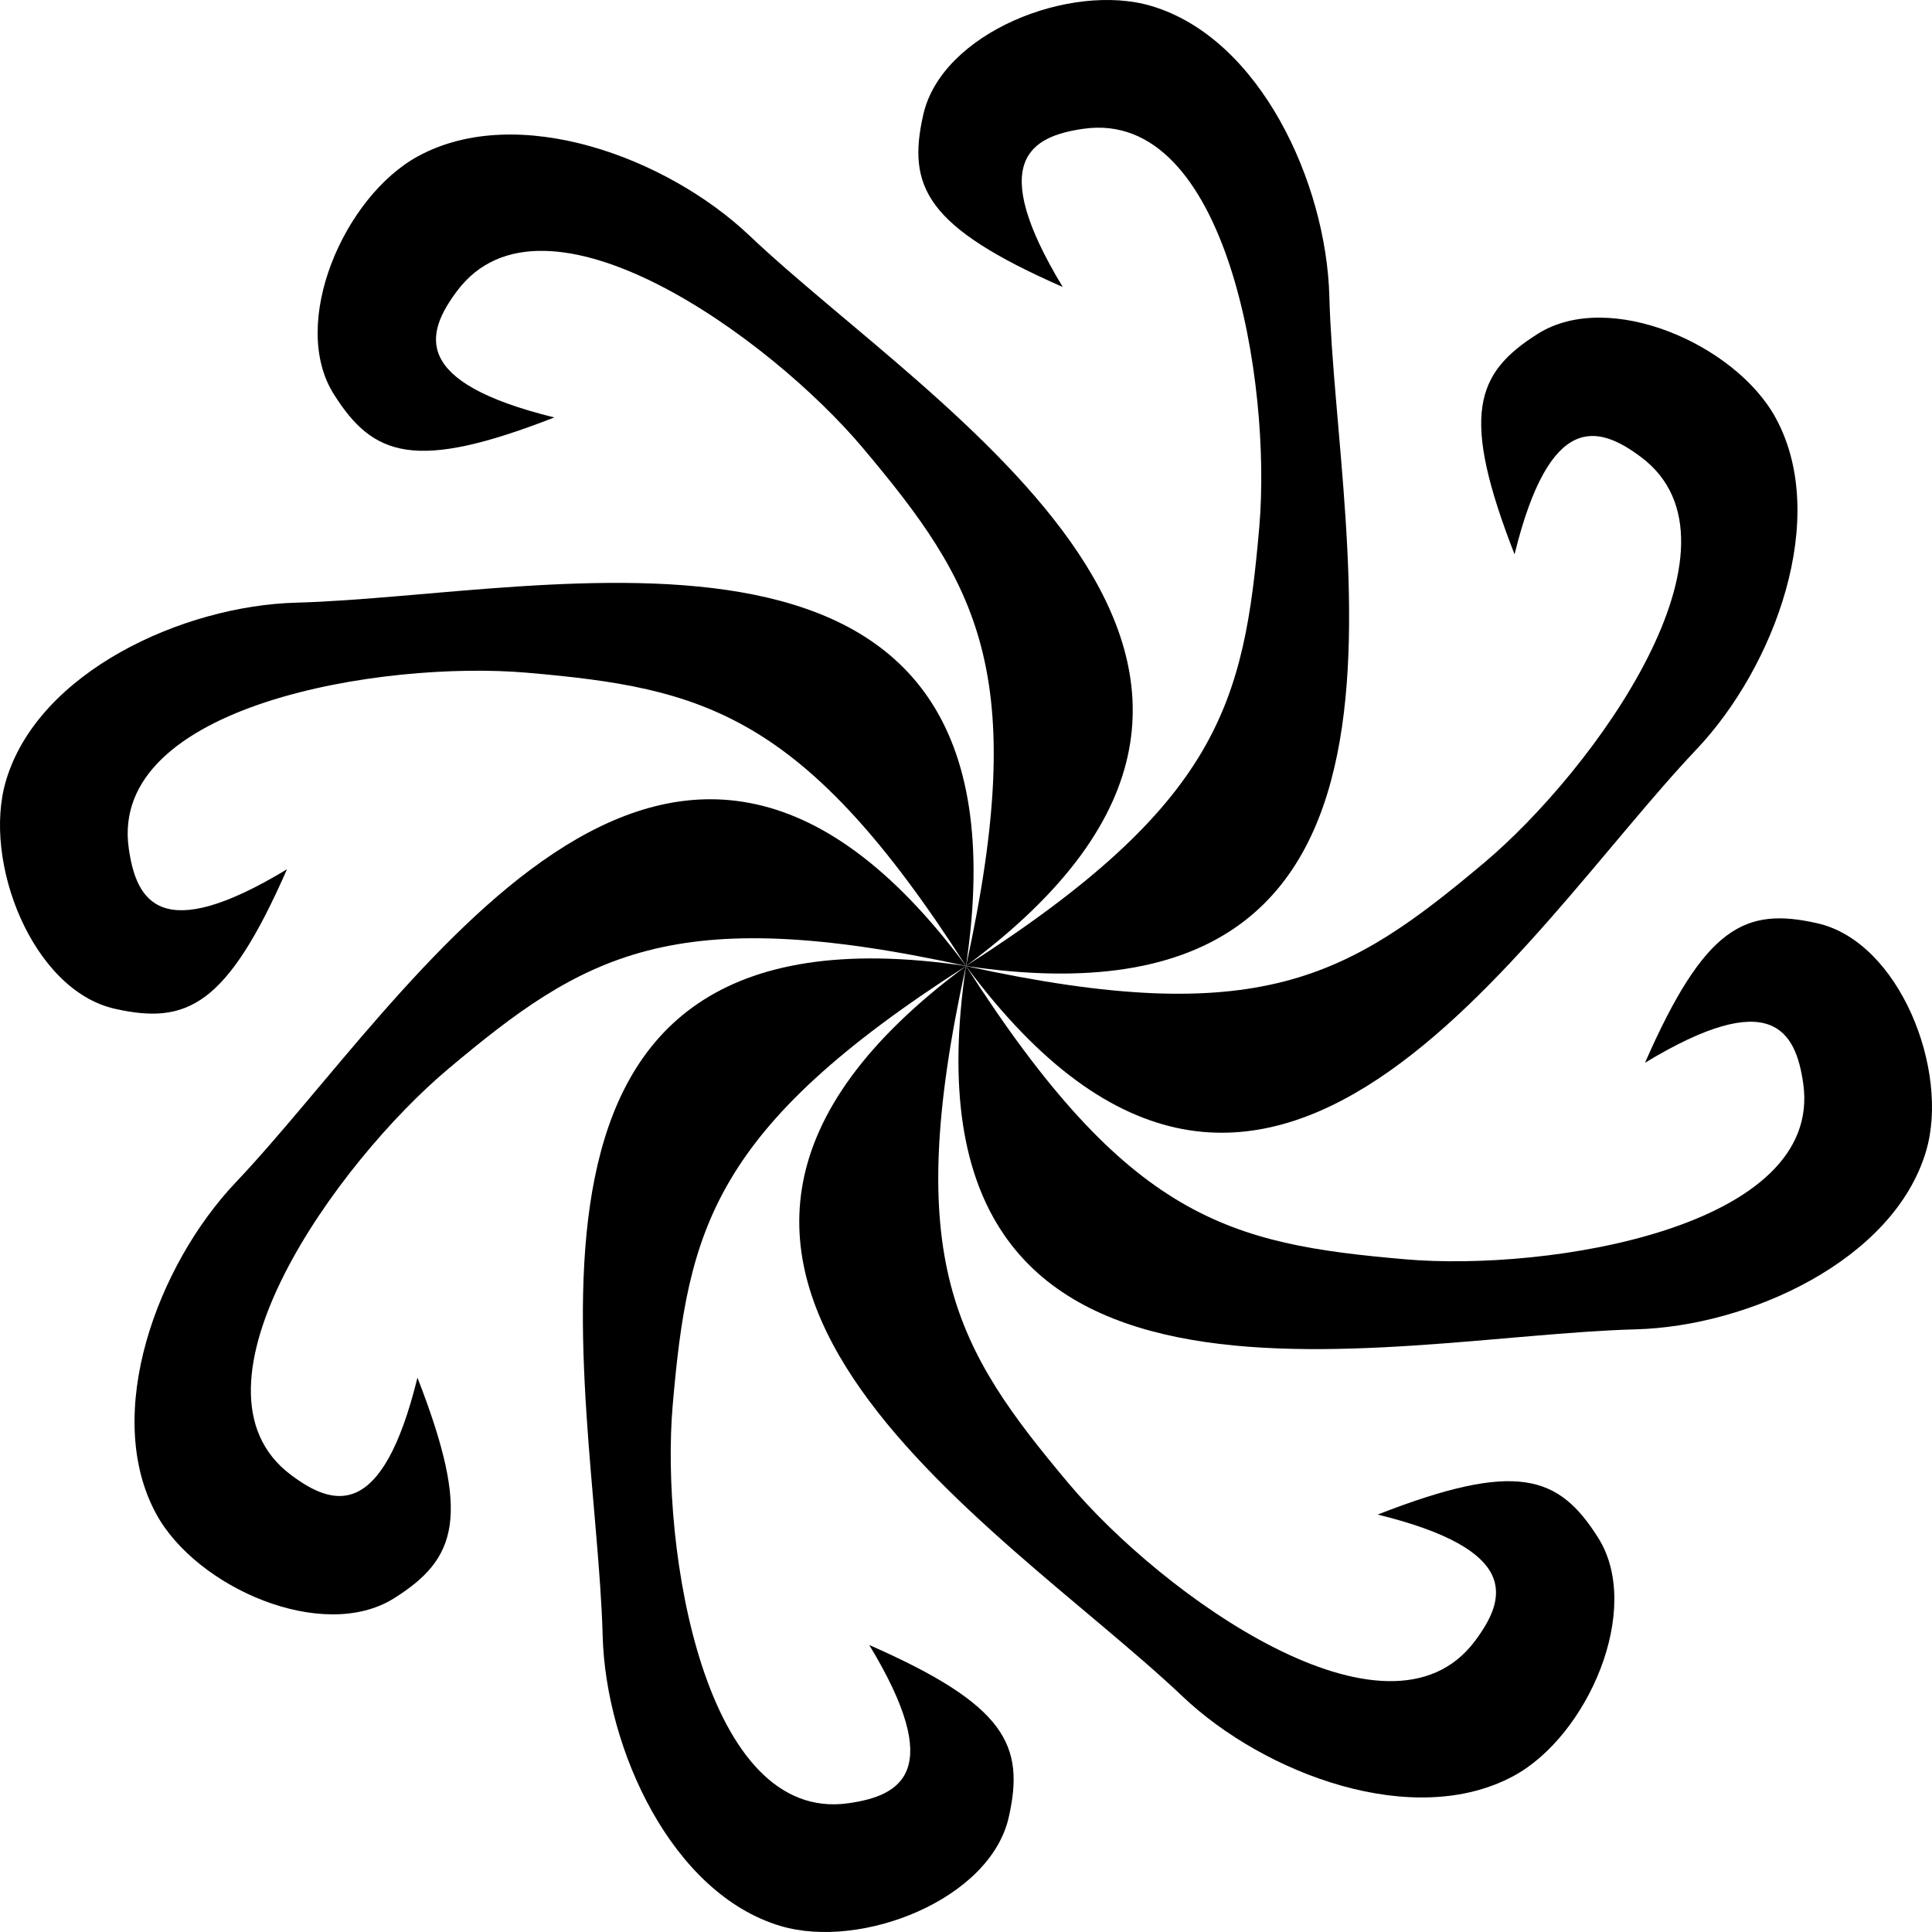 <?xml version="1.0" encoding="UTF-8" standalone="no"?>
<!-- Created with Inkscape (http://www.inkscape.org/) -->

<svg
   xmlns:dc="http://purl.org/dc/elements/1.1/"
   xmlns:cc="http://creativecommons.org/ns#"
   xmlns:rdf="http://www.w3.org/1999/02/22-rdf-syntax-ns#"
   xmlns:svg="http://www.w3.org/2000/svg"
   xmlns="http://www.w3.org/2000/svg"
   xmlns:sodipodi="http://sodipodi.sourceforge.net/DTD/sodipodi-0.dtd"
   xmlns:inkscape="http://www.inkscape.org/namespaces/inkscape"
   width="70.342mm"
   height="70.342mm"
   viewBox="0 0 70.342 70.342"
   version="1.1"
   id="svg8"
   inkscape:version="0.92.3 (2405546, 2018-03-11)"
   sodipodi:docname="jump-scar.svg"
   inkscape:export-filename="C:\Users\James Brown\Documents\Programming\Git\unreasonable-odds\image\unpacked\jump-scar.png"
   inkscape:export-xdpi="184.88025"
   inkscape:export-ydpi="184.88025">
  <defs
     id="defs2" />
  <sodipodi:namedview
     id="base"
     pagecolor="#ffffff"
     bordercolor="#666666"
     borderopacity="1.0"
     inkscape:pageopacity="0.0"
     inkscape:pageshadow="2"
     inkscape:zoom="1.979899"
     inkscape:cx="35.308113"
     inkscape:cy="212.2731"
     inkscape:document-units="mm"
     inkscape:current-layer="layer1"
     showgrid="false"
     inkscape:window-width="3840"
     inkscape:window-height="2081"
     inkscape:window-x="-9"
     inkscape:window-y="-9"
     inkscape:window-maximized="1" />
  <g
     inkscape:label="Layer 1"
     inkscape:groupmode="layer"
     id="layer1"
     transform="translate(-70.267,-53.76)">
    <path
       style="fill:#000000;fill-opacity:1;stroke:none;stroke-width:0.265px;stroke-linecap:butt;stroke-linejoin:miter;stroke-opacity:1"
       d="m 105.438,88.931 c -10.932,-14.752 -20.231,1.176 -26.593,7.884 -2.845,3 -4.865,8.429 -2.892,12.062 1.462,2.693 6.073,4.706 8.665,3.072 2.277,-1.435 2.827,-2.958 0.848,-8.029 -1.285,5.226 -3.056,4.701 -4.606,3.54 -4.232,-3.169 1.686,-11.389 5.735,-14.789 4.904,-4.118 8.126,-6.095 18.842,-3.742 z"
       id="path815"
       inkscape:connector-curvature="0"
       sodipodi:nodetypes="caaacaac" />
    <path
       style="fill:#000000;fill-opacity:1;stroke:none;stroke-width:0.265px;stroke-linecap:butt;stroke-linejoin:miter;stroke-opacity:1"
       d="m 105.438,88.931 c -14.752,10.932 1.176,20.231 7.884,26.593 3,2.845 8.429,4.865 12.062,2.892 2.693,-1.462 4.706,-6.073 3.072,-8.665 -1.435,-2.277 -2.958,-2.827 -8.029,-0.848 5.226,1.285 4.701,3.056 3.54,4.606 -3.169,4.232 -11.389,-1.686 -14.789,-5.735 -4.118,-4.904 -6.095,-8.126 -3.742,-18.842 z"
       id="path815-4"
       inkscape:connector-curvature="0"
       sodipodi:nodetypes="caaacaac" />
    <path
       style="fill:#000000;fill-opacity:1;stroke:none;stroke-width:0.265px;stroke-linecap:butt;stroke-linejoin:miter;stroke-opacity:1"
       d="m 105.438,88.931 c 10.932,14.752 20.231,-1.176 26.593,-7.884 2.845,-3 4.865,-8.429 2.892,-12.062 -1.462,-2.693 -6.073,-4.706 -8.665,-3.072 -2.277,1.435 -2.827,2.958 -0.848,8.029 1.285,-5.226 3.056,-4.701 4.606,-3.54 4.232,3.169 -1.686,11.389 -5.735,14.789 -4.904,4.118 -8.126,6.095 -18.843,3.742 z"
       id="path815-9"
       inkscape:connector-curvature="0"
       sodipodi:nodetypes="caaacaac" />
    <path
       style="fill:#000000;fill-opacity:1;stroke:none;stroke-width:0.265px;stroke-linecap:butt;stroke-linejoin:miter;stroke-opacity:1"
       d="m 105.438,88.931 c 14.752,-10.932 -1.176,-20.231 -7.884,-26.593 -3,-2.845 -8.429,-4.865 -12.062,-2.892 -2.693,1.462 -4.706,6.073 -3.072,8.665 1.435,2.277 2.958,2.827 8.029,0.848 -5.226,-1.285 -4.701,-3.056 -3.54,-4.606 3.169,-4.232 11.389,1.686 14.789,5.735 4.118,4.904 6.095,8.126 3.742,18.843 z"
       id="path815-4-1"
       inkscape:connector-curvature="0"
       sodipodi:nodetypes="caaacaac" />
    <path
       style="fill:#000000;fill-opacity:1;stroke:none;stroke-width:0.265px;stroke-linecap:butt;stroke-linejoin:miter;stroke-opacity:1"
       d="M 105.438,88.931 C 87.276,86.23 91.964,104.068 92.209,113.31 c 0.109,4.133 2.52,9.4 6.484,10.575 2.938,0.871 7.622,-0.966 8.3,-3.955 0.595,-2.624 -0.092,-4.09 -5.077,-6.277 2.787,4.604 1.163,5.485 -0.753,5.76 -5.234,0.752 -6.861,-9.245 -6.402,-14.513 0.556,-6.379 1.436,-10.056 10.678,-15.969 z"
       id="path815-90"
       inkscape:connector-curvature="0"
       sodipodi:nodetypes="caaacaac" />
    <path
       style="fill:#000000;fill-opacity:1;stroke:none;stroke-width:0.265px;stroke-linecap:butt;stroke-linejoin:miter;stroke-opacity:1"
       d="m 105.438,88.931 c -2.701,18.162 15.137,13.474 24.379,13.229 4.133,-0.109 9.4,-2.52 10.575,-6.484 0.871,-2.938 -0.966,-7.622 -3.955,-8.3 -2.624,-0.595 -4.09,0.092 -6.277,5.077 4.604,-2.787 5.485,-1.163 5.76,0.753 0.752,5.234 -9.245,6.861 -14.513,6.402 -6.379,-0.556 -10.056,-1.436 -15.969,-10.678 z"
       id="path815-4-3"
       inkscape:connector-curvature="0"
       sodipodi:nodetypes="caaacaac" />
    <path
       style="fill:#000000;fill-opacity:1;stroke:none;stroke-width:0.265px;stroke-linecap:butt;stroke-linejoin:miter;stroke-opacity:1"
       d="m 105.438,88.931 c 18.162,2.701 13.474,-15.137 13.229,-24.379 -0.109,-4.133 -2.52,-9.4 -6.484,-10.575 -2.938,-0.871 -7.622,0.966 -8.3,3.955 -0.595,2.624 0.092,4.09 5.077,6.277 -2.787,-4.604 -1.163,-5.485 0.753,-5.76 5.234,-0.752 6.861,9.245 6.402,14.513 -0.556,6.379 -1.436,10.056 -10.678,15.969 z"
       id="path815-9-9"
       inkscape:connector-curvature="0"
       sodipodi:nodetypes="caaacaac" />
    <path
       style="fill:#000000;fill-opacity:1;stroke:none;stroke-width:0.265px;stroke-linecap:butt;stroke-linejoin:miter;stroke-opacity:1"
       d="m 105.438,88.931 c 2.701,-18.162 -15.137,-13.474 -24.379,-13.229 -4.133,0.109 -9.4,2.52 -10.575,6.484 -0.871,2.938 0.966,7.622 3.955,8.3 2.624,0.595 4.09,-0.092 6.277,-5.077 -4.604,2.787 -5.485,1.163 -5.76,-0.753 -0.752,-5.234 9.245,-6.861 14.513,-6.402 6.379,0.556 10.056,1.436 15.969,10.678 z"
       id="path815-4-1-5"
       inkscape:connector-curvature="0"
       sodipodi:nodetypes="caaacaac" />
  </g>
</svg>
